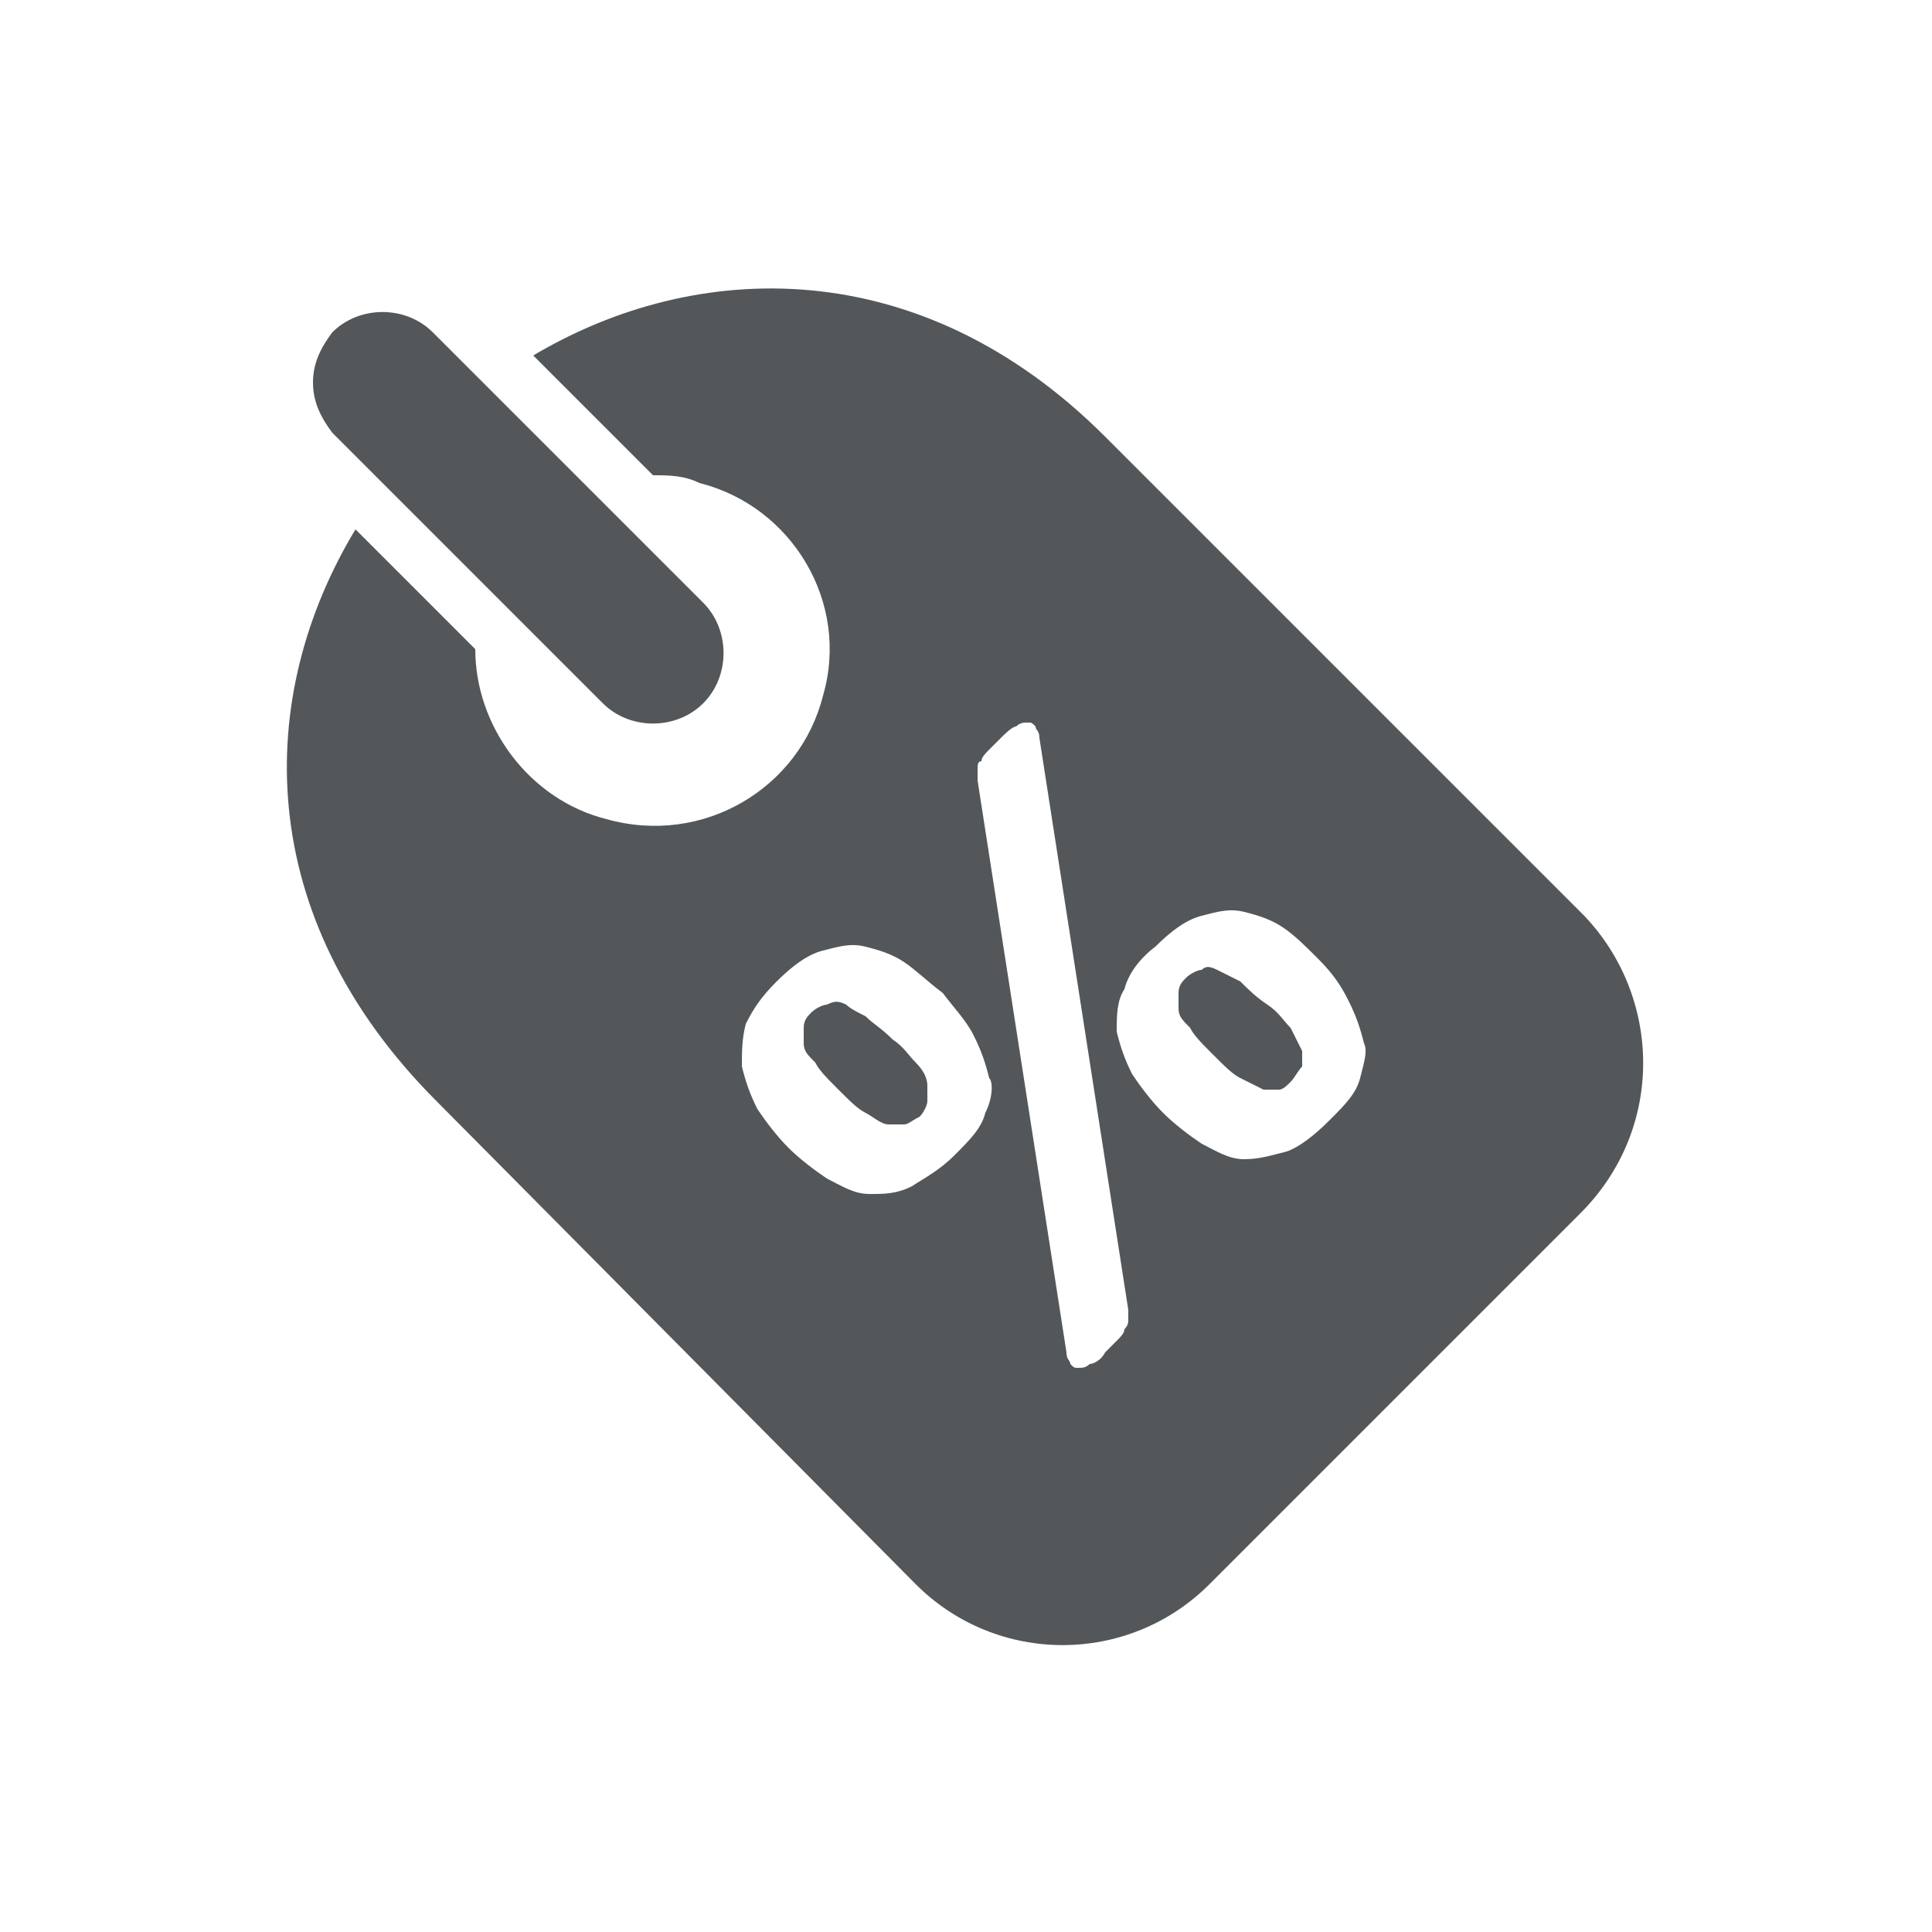 <?xml version="1.0" encoding="utf-8"?>
<!-- Generator: Adobe Illustrator 24.2.0, SVG Export Plug-In . SVG Version: 6.00 Build 0)  -->
<svg version="1.1" id="Layer_1" xmlns="http://www.w3.org/2000/svg" xmlns:xlink="http://www.w3.org/1999/xlink" x="0px" y="0px"
	 viewBox="0 0 50 50" style="enable-background:new 0 0 50 50;" xml:space="preserve">
<style type="text/css">
	.st0{fill-rule:evenodd;clip-rule:evenodd;fill:#53575A;}
</style>
<path class="st0" d="M18.2,15.6l-7-7c-0.7-0.7-1.9-0.7-2.6,0C8.3,9,8.1,9.4,8.1,9.9c0,0.5,0.2,0.9,0.5,1.3l7,7
	c0.7,0.7,1.9,0.7,2.6,0C18.9,17.5,18.9,16.3,18.2,15.6z M24,28c0-0.2-0.2-0.3-0.3-0.5c-0.2-0.2-0.3-0.4-0.6-0.6
	c-0.3-0.3-0.5-0.4-0.7-0.6c-0.2-0.1-0.4-0.2-0.5-0.3c-0.2-0.1-0.3-0.1-0.5,0c-0.1,0-0.3,0.1-0.4,0.2c-0.1,0.1-0.2,0.2-0.2,0.4
	c0,0.1,0,0.3,0,0.4c0,0.2,0.1,0.3,0.3,0.5c0.1,0.2,0.3,0.4,0.6,0.7c0.3,0.3,0.5,0.5,0.7,0.6c0.2,0.1,0.4,0.3,0.6,0.3
	c0.2,0,0.3,0,0.4,0c0.1,0,0.2-0.1,0.4-0.2c0.1-0.1,0.2-0.3,0.2-0.4C24.1,28.4,24.1,28.2,24,28z M24,28c0-0.2-0.2-0.3-0.3-0.5
	c-0.2-0.2-0.3-0.4-0.6-0.6c-0.3-0.3-0.5-0.4-0.7-0.6c-0.2-0.1-0.4-0.2-0.5-0.3c-0.2-0.1-0.3-0.1-0.5,0c-0.1,0-0.3,0.1-0.4,0.2
	c-0.1,0.1-0.2,0.2-0.2,0.4c0,0.1,0,0.3,0,0.4c0,0.2,0.1,0.3,0.3,0.5c0.1,0.2,0.3,0.4,0.6,0.7c0.3,0.3,0.5,0.5,0.7,0.6
	c0.2,0.1,0.4,0.3,0.6,0.3c0.2,0,0.3,0,0.4,0c0.1,0,0.2-0.1,0.4-0.2c0.1-0.1,0.2-0.3,0.2-0.4C24.1,28.4,24.1,28.2,24,28z M41,23.7
	L28.6,11.3C23.8,6.5,18,6.7,13.8,9.2l3.1,3.1c0.4,0,0.8,0,1.2,0.2c2.4,0.6,3.9,3.1,3.2,5.5c-0.6,2.4-3.1,3.9-5.6,3.2
	c-2-0.5-3.4-2.4-3.4-4.4l-3.1-3.1c-2.6,4.3-2.7,10,2.1,14.8L23.7,41c2.1,2.1,5.5,2.1,7.6,0l9.6-9.6C43.1,29.2,43,25.8,41,23.7z
	 M25.5,28.8c-0.1,0.4-0.4,0.7-0.8,1.1c-0.4,0.4-0.8,0.6-1.1,0.8c-0.4,0.2-0.7,0.2-1.1,0.2c-0.4,0-0.7-0.2-1.1-0.4
	c-0.3-0.2-0.7-0.5-1-0.8c-0.3-0.3-0.6-0.7-0.8-1c-0.2-0.4-0.3-0.7-0.4-1.1c0-0.4,0-0.7,0.1-1.1c0.2-0.4,0.4-0.7,0.8-1.1
	c0.4-0.4,0.8-0.7,1.2-0.8c0.4-0.1,0.7-0.2,1.1-0.1c0.4,0.1,0.7,0.2,1,0.4c0.3,0.2,0.6,0.5,1,0.8c0.3,0.4,0.6,0.7,0.8,1.1
	c0.2,0.4,0.3,0.7,0.4,1.1C25.7,28,25.7,28.4,25.5,28.8z M29.1,34.4c0,0.1-0.1,0.2-0.2,0.3c-0.1,0.1-0.2,0.2-0.3,0.3
	c-0.1,0.2-0.3,0.3-0.4,0.3c-0.1,0.1-0.2,0.1-0.3,0.1c-0.1,0-0.1,0-0.2-0.1c0-0.1-0.1-0.1-0.1-0.3l-2.3-14.8c0-0.1,0-0.2,0-0.3
	c0-0.1,0-0.2,0.1-0.2c0-0.1,0.1-0.2,0.2-0.3c0.1-0.1,0.2-0.2,0.3-0.3c0.1-0.1,0.3-0.3,0.4-0.3c0.1-0.1,0.2-0.1,0.3-0.1
	c0.1,0,0.1,0,0.2,0.1c0,0.1,0.1,0.1,0.1,0.3l2.3,14.8c0,0.1,0,0.2,0,0.3C29.2,34.2,29.2,34.3,29.1,34.4z M35.2,27.9
	c-0.1,0.4-0.4,0.7-0.8,1.1c-0.4,0.4-0.8,0.7-1.1,0.8c-0.4,0.1-0.7,0.2-1.1,0.2c-0.4,0-0.7-0.2-1.1-0.4c-0.3-0.2-0.7-0.5-1-0.8
	c-0.3-0.3-0.6-0.7-0.8-1c-0.2-0.4-0.3-0.7-0.4-1.1c0-0.4,0-0.8,0.2-1.1c0.1-0.4,0.4-0.8,0.8-1.1c0.4-0.4,0.8-0.7,1.2-0.8
	s0.7-0.2,1.1-0.1c0.4,0.1,0.7,0.2,1,0.4c0.3,0.2,0.6,0.5,0.9,0.8c0.4,0.4,0.6,0.7,0.8,1.1c0.2,0.4,0.3,0.7,0.4,1.1
	C35.4,27.2,35.3,27.5,35.2,27.9z M33.4,26.6c-0.2-0.2-0.3-0.4-0.6-0.6c-0.3-0.2-0.5-0.4-0.7-0.6c-0.2-0.1-0.4-0.2-0.6-0.3
	c-0.2-0.1-0.3-0.1-0.4,0c-0.1,0-0.3,0.1-0.4,0.2c-0.1,0.1-0.2,0.2-0.2,0.4c0,0.1,0,0.3,0,0.4c0,0.2,0.1,0.3,0.3,0.5
	c0.1,0.2,0.3,0.4,0.6,0.7c0.3,0.3,0.5,0.5,0.7,0.6c0.2,0.1,0.4,0.2,0.6,0.3c0.2,0,0.3,0,0.4,0c0.1,0,0.2-0.1,0.3-0.2
	c0.1-0.1,0.2-0.3,0.3-0.4c0-0.1,0-0.3,0-0.4C33.6,27,33.5,26.8,33.4,26.6z M23.7,27.5c-0.2-0.2-0.3-0.4-0.6-0.6
	c-0.3-0.3-0.5-0.4-0.7-0.6c-0.2-0.1-0.4-0.2-0.5-0.3c-0.2-0.1-0.3-0.1-0.5,0c-0.1,0-0.3,0.1-0.4,0.2c-0.1,0.1-0.2,0.2-0.2,0.4
	c0,0.1,0,0.3,0,0.4c0,0.2,0.1,0.3,0.3,0.5c0.1,0.2,0.3,0.4,0.6,0.7c0.3,0.3,0.5,0.5,0.7,0.6c0.2,0.1,0.4,0.3,0.6,0.3
	c0.2,0,0.3,0,0.4,0c0.1,0,0.2-0.1,0.4-0.2c0.1-0.1,0.2-0.3,0.2-0.4c0-0.1,0-0.3,0-0.4C24,27.9,23.9,27.7,23.7,27.5z"/>
</svg>
